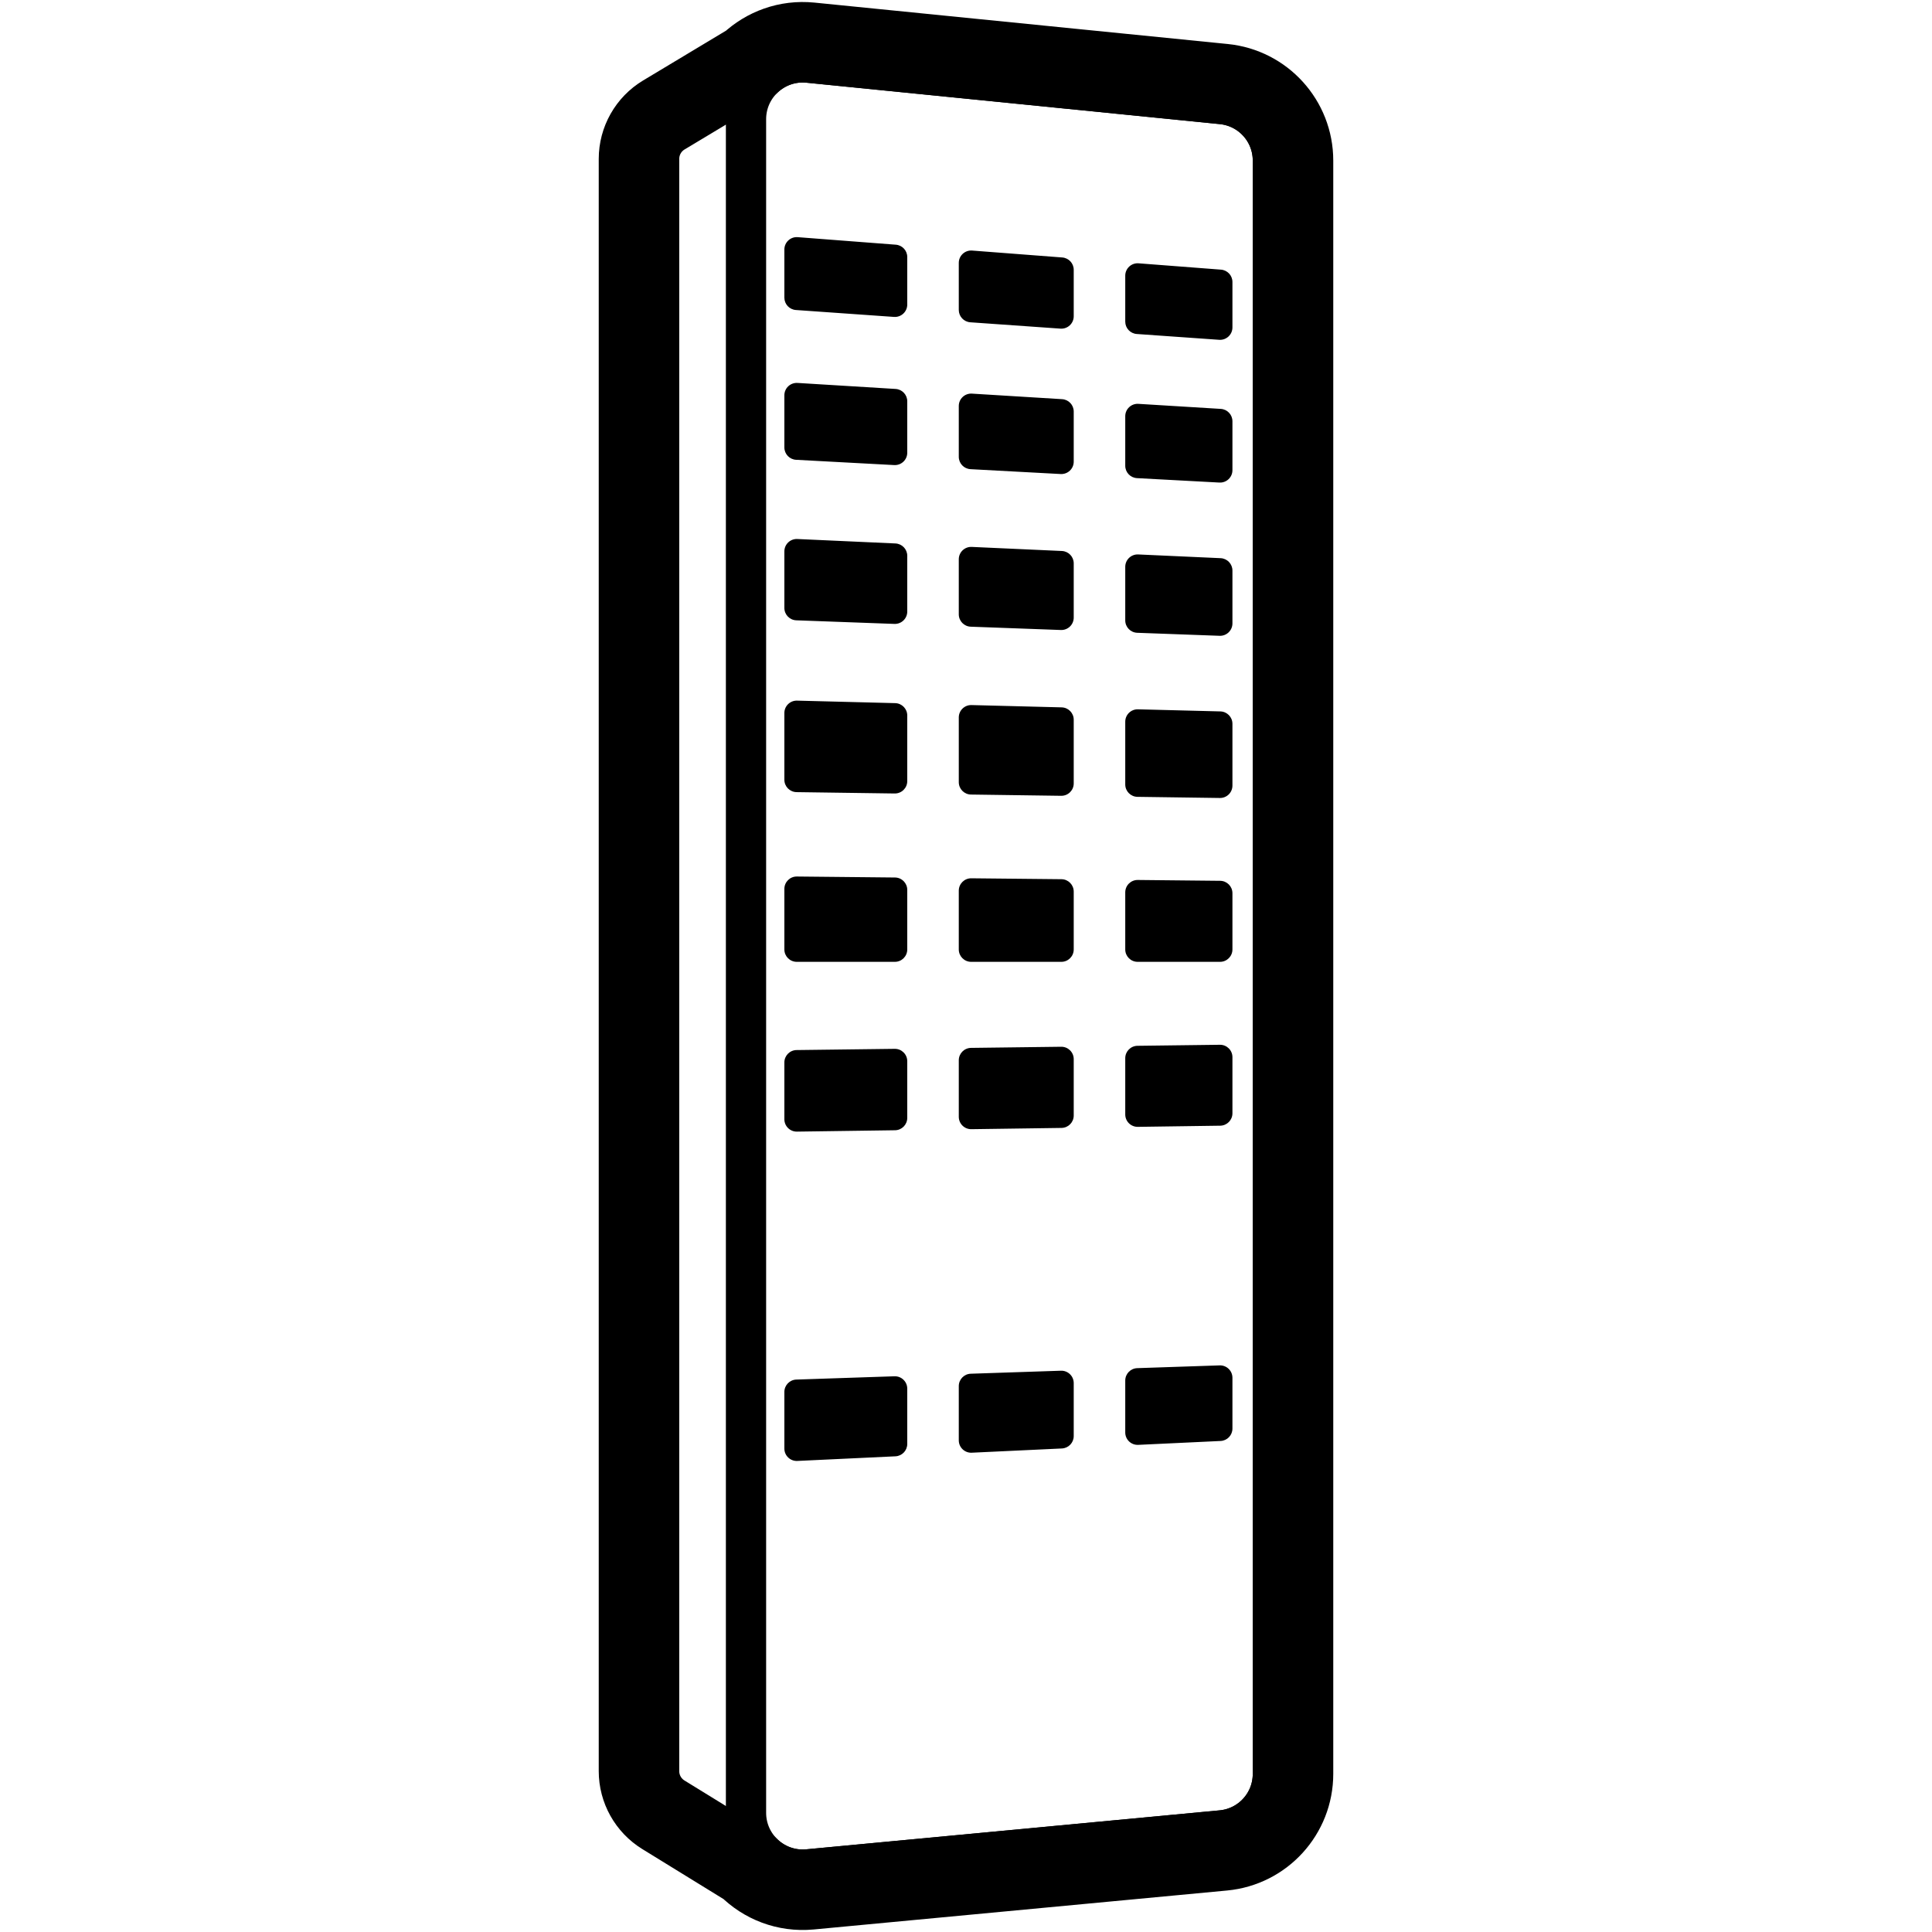 <?xml version="1.0" encoding="UTF-8"?>
<svg id="Layer_1" data-name="Layer 1" xmlns="http://www.w3.org/2000/svg" width="960" height="960" viewBox="0 0 960 960">
  <defs>
    <style>
      .cls-1 {
        stroke-width: 40px;
      }

      .cls-1, .cls-2 {
        fill: none;
        stroke: #000;
        stroke-linecap: round;
        stroke-linejoin: round;
      }

      .cls-2 {
        stroke-width: 20px;
      }
    </style>
  </defs>
  <path class="cls-2" d="m398.838,929c-15.522,0-28.151-12.656-28.151-28.212V59.213c0-15.557,12.628-28.213,28.149-28.213.951,0,1.917.048,2.873.144l205.383,20.576c14.479,1.451,25.397,13.518,25.397,28.069v801.637c0,14.637-10.989,26.711-25.562,28.084l-205.384,19.362c-.899.085-1.811.128-2.706.128Z"/>
  <path d="m396.373,117.844l48.754,3.743c3.207.246,5.683,2.92,5.683,6.137v23.609c0,3.569-3.026,6.39-6.587,6.139l-48.754-3.432c-3.223-.227-5.722-2.908-5.722-6.139v-23.92c0-3.585,3.051-6.411,6.626-6.137Z"/>
  <path d="m483.039,124.5l44.805,3.436c3.207.246,5.684,2.92,5.684,6.137v23.085c0,3.569-3.026,6.39-6.587,6.139l-44.805-3.154c-3.223-.227-5.722-2.908-5.722-6.139v-23.367c0-3.585,3.051-6.411,6.625-6.137Z"/>
  <path d="m612.389,140.124v22.582c0,3.569-3.027,6.39-6.587,6.139l-40.948-2.887c-3.223-.227-5.722-2.908-5.722-6.139v-22.843c0-3.585,3.052-6.411,6.626-6.136l40.948,3.147c3.207.246,5.683,2.92,5.683,6.136Z"/>
  <path d="m396.279,190.277l48.754,2.989c3.247.199,5.778,2.89,5.778,6.143v25.537c0,3.529-2.961,6.335-6.485,6.146l-48.754-2.621c-3.266-.176-5.824-2.875-5.824-6.146v-25.905c0-3.547,2.991-6.36,6.531-6.143Z"/>
  <path d="m482.946,195.591l44.805,2.752c3.246.199,5.777,2.89,5.777,6.143v24.911c0,3.529-2.962,6.336-6.486,6.146l-44.805-2.414c-3.266-.176-5.823-2.875-5.823-6.146v-25.249c0-3.547,2.991-6.36,6.532-6.143Z"/>
  <path d="m612.389,209.319v24.316c0,3.529-2.961,6.335-6.485,6.146l-40.948-2.2c-3.266-.176-5.824-2.875-5.824-6.146v-24.623c0-3.547,2.99-6.36,6.531-6.143l40.948,2.508c3.247.199,5.778,2.89,5.778,6.143Z"/>
  <path d="m396.181,267.829l48.754,2.211c3.287.149,5.876,2.858,5.876,6.148v27.677c0,3.487-2.895,6.278-6.38,6.15l-48.754-1.785c-3.309-.121-5.929-2.839-5.929-6.15v-28.103c0-3.509,2.928-6.307,6.433-6.148Z"/>
  <path d="m533.528,279.933v26.959c0,3.487-2.895,6.278-6.38,6.15l-44.805-1.642c-3.309-.121-5.929-2.839-5.929-6.15v-27.345c0-3.508,2.928-6.307,6.433-6.148l44.805,2.028c3.288.149,5.876,2.857,5.876,6.148Z"/>
  <path d="m612.389,283.503v26.272c0,3.487-2.895,6.278-6.38,6.15l-40.948-1.498c-3.309-.121-5.93-2.839-5.93-6.15v-26.627c0-3.508,2.928-6.307,6.433-6.148l40.948,1.853c3.288.149,5.876,2.857,5.876,6.148Z"/>
  <path d="m396.059,348.139l48.754,1.245c3.337.085,5.997,2.815,5.997,6.153v32.586c0,3.432-2.807,6.201-6.239,6.154l-48.754-.672c-3.366-.046-6.07-2.788-6.07-6.154v-33.16c0-3.461,2.852-6.241,6.312-6.153Z"/>
  <path d="m482.725,350.344l44.805,1.143c3.337.085,5.998,2.815,5.998,6.153v31.632c0,3.432-2.808,6.201-6.24,6.154l-44.805-.62c-3.366-.047-6.069-2.788-6.069-6.154v-32.155c0-3.461,2.852-6.241,6.311-6.153Z"/>
  <path d="m612.389,359.65v30.708c0,3.432-2.808,6.202-6.24,6.154l-40.948-.568c-3.365-.047-6.069-2.788-6.069-6.154v-31.181c0-3.46,2.852-6.241,6.311-6.153l40.948,1.041c3.337.085,5.998,2.814,5.998,6.153Z"/>
  <path d="m395.964,435.537l48.754.491c3.375.034,6.093,2.779,6.093,6.154v29.593c0,3.399-2.755,6.155-6.155,6.155h-48.754c-3.399,0-6.155-2.755-6.155-6.155v-30.085c0-3.423,2.793-6.189,6.217-6.154Z"/>
  <path d="m482.63,436.419l44.805.451c3.375.034,6.093,2.779,6.093,6.154v28.752c0,3.399-2.755,6.155-6.155,6.155h-44.805c-3.399,0-6.155-2.755-6.155-6.155v-29.203c0-3.423,2.793-6.189,6.216-6.154Z"/>
  <path d="m612.389,443.824v27.953c0,3.399-2.755,6.155-6.155,6.155h-40.948c-3.399,0-6.155-2.755-6.155-6.155v-28.371c0-3.424,2.794-6.189,6.217-6.154l40.948.418c3.374.034,6.092,2.78,6.092,6.154Z"/>
  <path d="m395.825,521.768l48.754-.606c3.429-.043,6.231,2.725,6.231,6.154v28.145c0,3.366-2.703,6.107-6.069,6.154l-48.754.68c-3.432.048-6.24-2.721-6.24-6.154v-28.219c0-3.369,2.709-6.112,6.078-6.154Z"/>
  <path d="m482.491,520.69l44.805-.563c3.429-.043,6.232,2.725,6.232,6.154v28.021c0,3.365-2.703,6.107-6.068,6.154l-44.805.627c-3.432.048-6.241-2.721-6.241-6.154v-28.086c0-3.369,2.709-6.112,6.077-6.154Z"/>
  <path d="m612.389,525.296v27.899c0,3.365-2.703,6.107-6.068,6.154l-40.948.576c-3.433.048-6.241-2.721-6.241-6.154v-27.962c0-3.369,2.709-6.112,6.078-6.154l40.948-.513c3.429-.043,6.232,2.725,6.232,6.154Z"/>
  <path d="m395.696,685.5l48.754-1.63c3.478-.116,6.36,2.671,6.36,6.151v27.462c0,3.286-2.582,5.993-5.864,6.148l-48.754,2.301c-3.509.166-6.445-2.635-6.445-6.148v-28.134c0-3.319,2.632-6.04,5.949-6.151Z"/>
  <path d="m482.363,682.597l44.805-1.497c3.478-.116,6.36,2.672,6.36,6.151v26.333c0,3.287-2.582,5.993-5.865,6.148l-44.805,2.108c-3.509.165-6.444-2.635-6.444-6.148v-26.945c0-3.319,2.632-6.04,5.949-6.151Z"/>
  <path d="m612.389,684.606v25.256c0,3.286-2.582,5.993-5.864,6.148l-40.948,1.932c-3.509.166-6.445-2.635-6.445-6.148v-25.816c0-3.319,2.631-6.04,5.948-6.151l40.948-1.372c3.478-.117,6.361,2.671,6.361,6.151Z"/>
  <path class="cls-2" d="m371.79,927.71l-42.16-25.96c-7.53-4.64-12.12-12.85-12.12-21.69V78.96c0-8.94,4.69-17.23,12.36-21.84l42.84-25.73"/>
  <path class="cls-1" d="m642.49,79.79v801.64c0,19.71-15,36.19-34.62,38.04l-205.39,19.36c-11.91,1.12-22.95-3.33-30.69-11.12l-42.16-25.96c-7.53-4.64-12.12-12.85-12.12-21.69V78.96c0-8.94,4.69-17.23,12.36-21.84l42.84-25.73c7.74-7.28,18.47-11.35,29.99-10.2l205.39,20.58c19.53,1.96,34.4,18.39,34.4,38.02Z"/>
</svg>